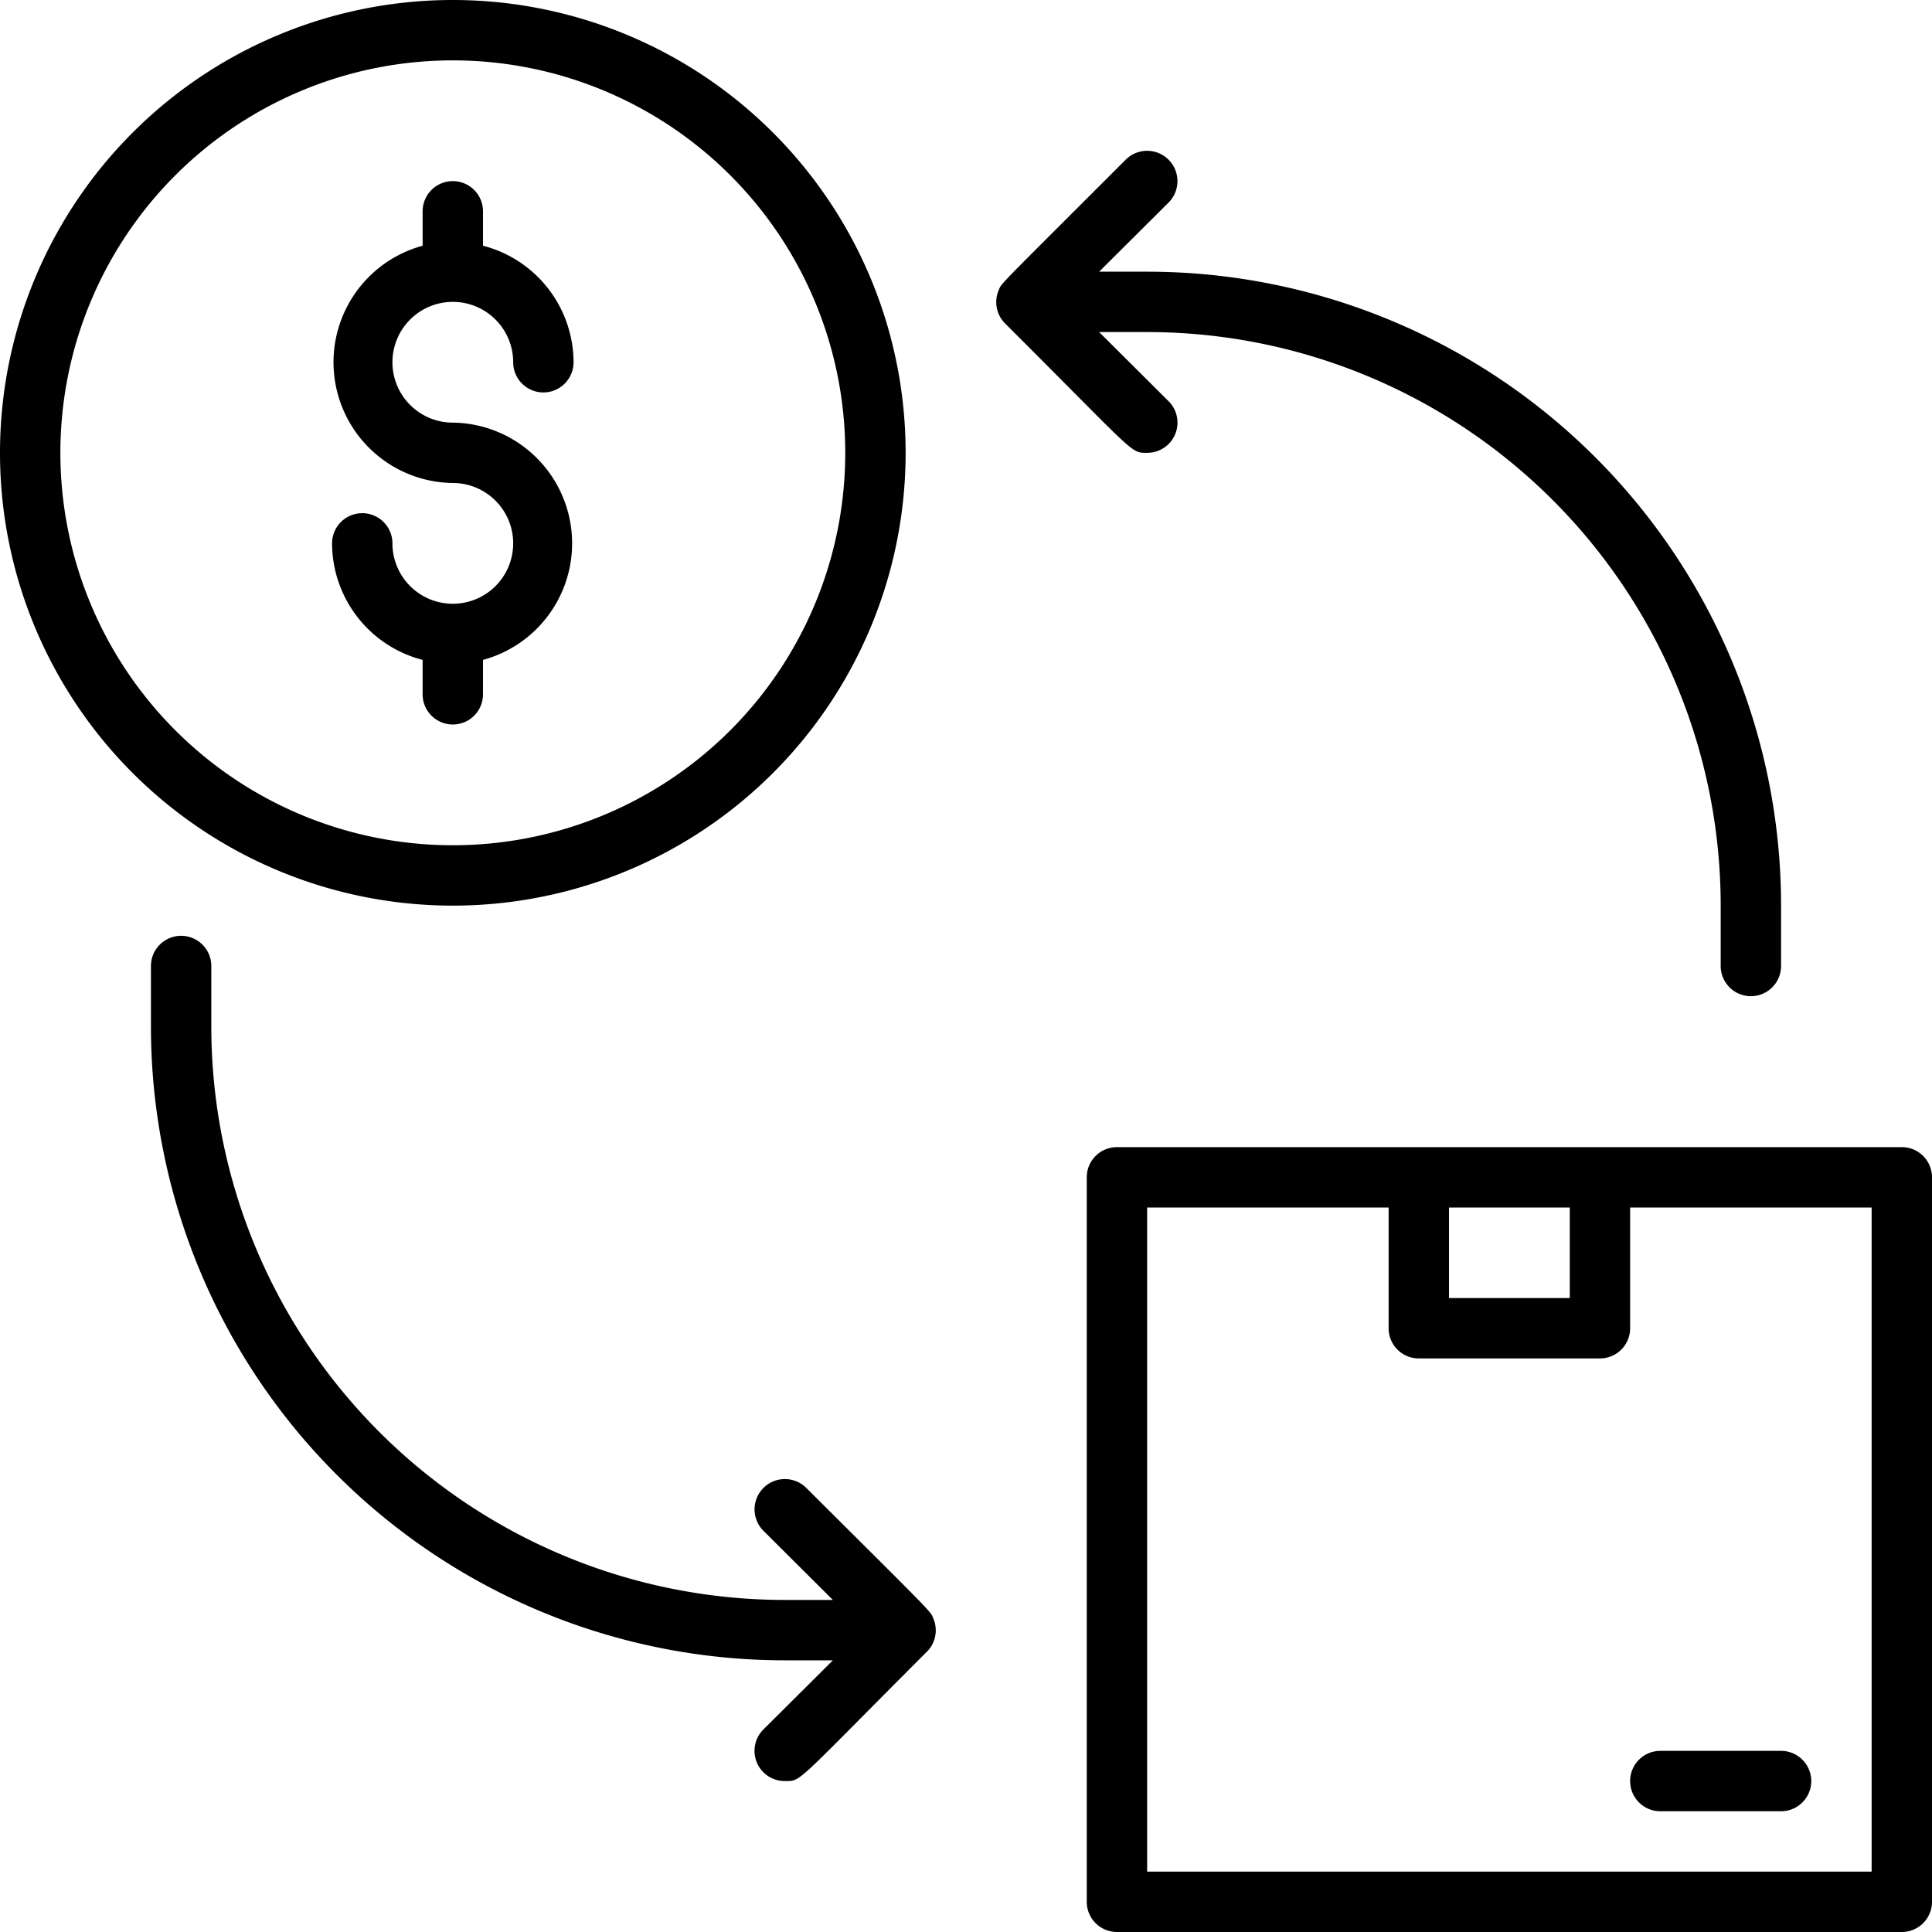 <svg xmlns="http://www.w3.org/2000/svg" viewBox="0 0 64 64"><title>Cash on Delivey</title><g id="Cash_on_Delivey" data-name="Cash on Delivey"><path d="M63,38H37a1,1,0,0,0-1,1V63a1,1,0,0,0,1,1H63a1,1,0,0,0,1-1V39A1,1,0,0,0,63,38ZM52,40v3H48V40ZM62,62H38V40h8v4a1,1,0,0,0,1,1h6a1,1,0,0,0,1-1V40h8Z"/><path d="M55,60h4a1,1,0,0,0,0-2H55A1,1,0,0,0,55,60Z"/><path d="M30,15A15,15,0,1,0,15,30,15,15,0,0,0,30,15ZM2,15A13,13,0,1,1,15,28,13,13,0,0,1,2,15Z"/><path d="M16,23V21.86A4,4,0,0,0,15,14a2,2,0,1,1,2-2,1,1,0,0,0,2,0,4,4,0,0,0-3-3.86V7a1,1,0,0,0-2,0V8.14A4,4,0,0,0,15,16a2,2,0,1,1-2,2,1,1,0,0,0-2,0,4,4,0,0,0,3,3.86V23A1,1,0,0,0,16,23Z"/><path d="M33.29,10.71C37.67,15.08,37.44,15,38,15a1,1,0,0,0,.71-1.71L36.41,11H38A19,19,0,0,1,57,30v2a1,1,0,0,0,2,0V30A21,21,0,0,0,38,9H36.41l2.3-2.29a1,1,0,0,0-1.42-1.42c-4.35,4.35-4.1,4.07-4.21,4.33A1,1,0,0,0,33.29,10.71Z"/><path d="M30.92,53.62c-.11-.26.14,0-4.21-4.33a1,1,0,0,0-1.42,1.42L27.59,53H26A19,19,0,0,1,7,34V32a1,1,0,0,0-2,0v2A21,21,0,0,0,26,55h1.59l-2.3,2.29A1,1,0,0,0,26,59c.56,0,.3.12,4.71-4.29A1,1,0,0,0,30.92,53.62Z"/></g></svg>